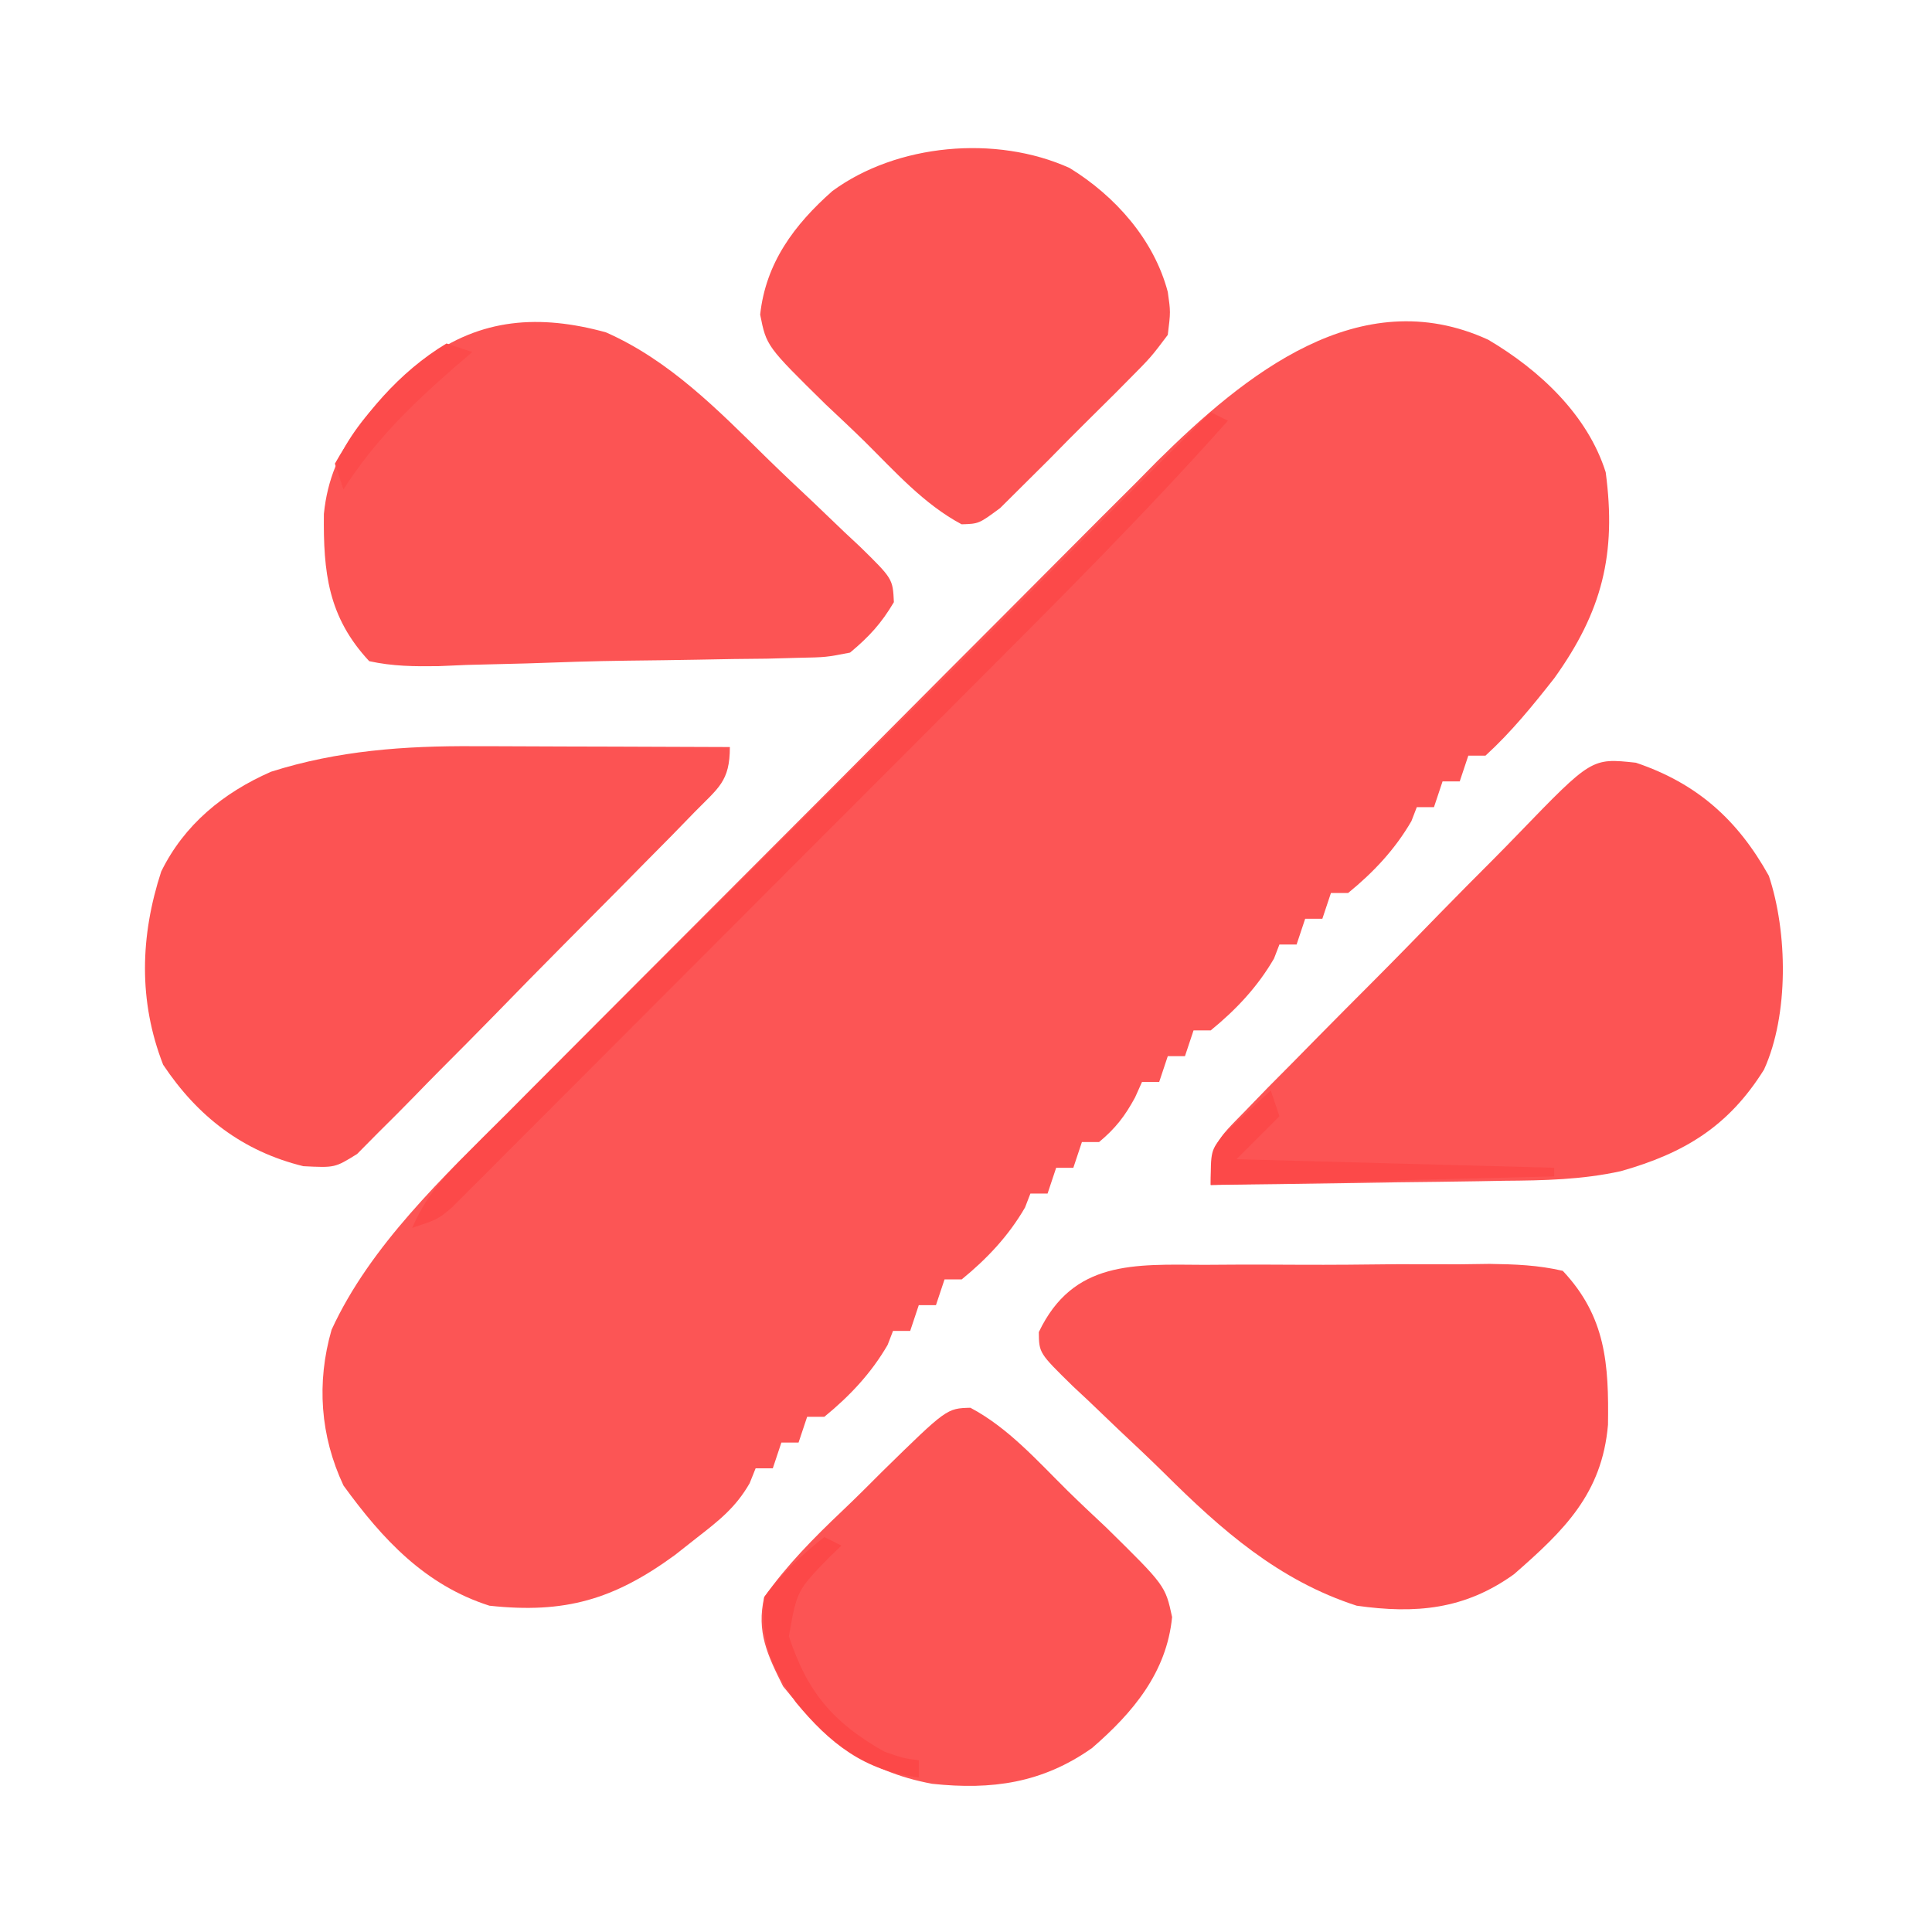 <?xml version="1.0" encoding="UTF-8"?>
<svg version="1.1" xmlns="http://www.w3.org/2000/svg" width="225" height="225">
<path d="M0 0 C5.968 3.519 11.583 8.753 13.688 15.438 C14.956 24.976 13.274 31.656 7.688 39.438 C5.192 42.613 2.676 45.712 -0.312 48.438 C-0.973 48.438 -1.633 48.438 -2.312 48.438 C-2.643 49.428 -2.973 50.417 -3.312 51.438 C-3.973 51.438 -4.633 51.438 -5.312 51.438 C-5.643 52.428 -5.973 53.417 -6.312 54.438 C-6.973 54.438 -7.633 54.438 -8.312 54.438 C-8.519 54.974 -8.725 55.51 -8.938 56.062 C-10.845 59.357 -13.361 62.031 -16.312 64.438 C-16.973 64.438 -17.633 64.438 -18.312 64.438 C-18.808 65.922 -18.808 65.922 -19.312 67.438 C-19.973 67.438 -20.633 67.438 -21.312 67.438 C-21.808 68.922 -21.808 68.922 -22.312 70.438 C-22.973 70.438 -23.633 70.438 -24.312 70.438 C-24.622 71.242 -24.622 71.242 -24.938 72.062 C-26.845 75.357 -29.361 78.031 -32.312 80.438 C-32.972 80.438 -33.633 80.438 -34.312 80.438 C-34.807 81.922 -34.807 81.922 -35.312 83.438 C-35.972 83.438 -36.633 83.438 -37.312 83.438 C-37.807 84.922 -37.807 84.922 -38.312 86.438 C-38.972 86.438 -39.633 86.438 -40.312 86.438 C-40.715 87.335 -40.715 87.335 -41.125 88.25 C-42.312 90.436 -43.408 91.851 -45.312 93.438 C-45.972 93.438 -46.633 93.438 -47.312 93.438 C-47.807 94.922 -47.807 94.922 -48.312 96.438 C-48.972 96.438 -49.633 96.438 -50.312 96.438 C-50.807 97.922 -50.807 97.922 -51.312 99.438 C-51.972 99.438 -52.633 99.438 -53.312 99.438 C-53.622 100.242 -53.622 100.242 -53.938 101.062 C-55.845 104.357 -58.361 107.031 -61.312 109.438 C-61.972 109.438 -62.633 109.438 -63.312 109.438 C-63.807 110.922 -63.807 110.922 -64.312 112.438 C-64.972 112.438 -65.632 112.438 -66.312 112.438 C-66.808 113.922 -66.808 113.922 -67.312 115.438 C-67.972 115.438 -68.632 115.438 -69.312 115.438 C-69.622 116.242 -69.622 116.242 -69.938 117.062 C-71.845 120.357 -74.361 123.031 -77.312 125.438 C-77.972 125.438 -78.632 125.438 -79.312 125.438 C-79.642 126.427 -79.972 127.418 -80.312 128.438 C-80.972 128.438 -81.632 128.438 -82.312 128.438 C-82.642 129.428 -82.972 130.417 -83.312 131.438 C-83.972 131.438 -84.632 131.438 -85.312 131.438 C-85.543 132.014 -85.774 132.59 -86.012 133.184 C-87.641 136.007 -89.557 137.502 -92.125 139.5 C-92.977 140.172 -93.829 140.843 -94.707 141.535 C-101.818 146.727 -107.522 148.389 -116.312 147.438 C-123.809 145.047 -128.779 139.691 -133.312 133.438 C-136.017 127.669 -136.471 121.456 -134.695 115.297 C-130.198 105.505 -121.66 97.486 -114.149 89.984 C-113.27 89.098 -112.391 88.212 -111.485 87.299 C-109.1 84.899 -106.711 82.503 -104.319 80.11 C-102.818 78.607 -101.319 77.104 -99.82 75.599 C-94.572 70.333 -89.319 65.072 -84.062 59.816 C-79.19 54.946 -74.33 50.064 -69.475 45.177 C-65.279 40.956 -61.076 36.742 -56.867 32.535 C-54.365 30.033 -51.866 27.528 -49.375 25.016 C-46.592 22.21 -43.793 19.421 -40.993 16.632 C-40.189 15.817 -39.384 15.001 -38.555 14.16 C-28.396 4.11 -14.986 -6.876 0 0 Z " fill="#FC5555" transform="translate(173.312,39.562)"/>
<path d="M0 0 C1.284 0.002 1.284 0.002 2.593 0.004 C5.303 0.01 8.013 0.022 10.723 0.035 C12.57 0.04 14.417 0.045 16.264 0.049 C20.771 0.06 25.278 0.077 29.785 0.098 C29.785 4.12 28.455 4.834 25.674 7.677 C24.775 8.601 23.877 9.525 22.951 10.477 C21.958 11.481 20.964 12.485 19.969 13.488 C18.954 14.518 17.94 15.547 16.925 16.577 C14.794 18.734 12.657 20.885 10.516 23.032 C7.776 25.784 5.062 28.559 2.353 31.342 C0.266 33.478 -1.84 35.596 -3.95 37.709 C-4.959 38.725 -5.961 39.747 -6.956 40.776 C-8.351 42.215 -9.774 43.626 -11.198 45.036 C-11.999 45.846 -12.801 46.657 -13.627 47.492 C-16.215 49.098 -16.215 49.098 -19.887 48.913 C-26.969 47.178 -32.202 43.117 -36.215 37.098 C-39.104 29.686 -38.892 22.109 -36.441 14.598 C-33.755 9.121 -29.186 5.4 -23.648 2.973 C-15.879 0.506 -8.096 -0.051 0 0 Z " fill="#FC5353" transform="translate(55.215,86.902)"/>
<path d="M0 0 C7.122 2.401 11.858 6.646 15.485 13.175 C17.67 19.728 17.831 29.35 14.923 35.738 C10.787 42.366 5.633 45.476 -1.754 47.569 C-6.278 48.563 -10.717 48.655 -15.335 48.687 C-16.32 48.705 -17.304 48.723 -18.319 48.741 C-21.426 48.795 -24.532 48.829 -27.64 48.863 C-29.762 48.896 -31.884 48.93 -34.007 48.966 C-39.176 49.051 -44.345 49.118 -49.515 49.175 C-49.515 44.35 -48.772 43.913 -45.511 40.574 C-44.636 39.671 -43.761 38.767 -42.859 37.835 C-41.891 36.858 -40.922 35.881 -39.952 34.906 C-38.962 33.9 -37.972 32.895 -36.983 31.889 C-34.905 29.783 -32.819 27.685 -30.728 25.593 C-28.054 22.913 -25.41 20.205 -22.774 17.488 C-20.738 15.401 -18.683 13.334 -16.622 11.273 C-15.639 10.283 -14.663 9.286 -13.694 8.281 C-5.151 -0.555 -5.151 -0.555 0 0 Z " fill="#FC5454" transform="translate(190.515,88.825)"/>
<path d="M0 0 C1.771 -0.011 1.771 -0.011 3.578 -0.022 C6.067 -0.029 8.557 -0.024 11.046 -0.008 C14.862 0.012 18.673 -0.028 22.488 -0.072 C24.909 -0.073 27.329 -0.069 29.75 -0.062 C30.892 -0.078 32.033 -0.093 33.21 -0.109 C36.177 -0.065 38.852 0.029 41.742 0.699 C46.777 6.058 47.11 11.581 47.008 18.633 C46.314 26.644 41.926 30.913 36.059 36.035 C30.32 40.158 24.613 40.667 17.742 39.699 C8.666 36.766 1.992 30.891 -4.653 24.28 C-6.389 22.57 -8.16 20.904 -9.938 19.238 C-11.15 18.081 -12.361 16.922 -13.57 15.762 C-14.152 15.218 -14.734 14.675 -15.334 14.115 C-19.252 10.275 -19.252 10.275 -19.278 7.834 C-15.284 -0.522 -8.195 -0.05 0 0 Z " fill="#FC5454" transform="translate(140.258,147.301)"/>
<path d="M0 0 C7.401 3.258 13.029 9.011 18.714 14.605 C20.522 16.372 22.36 18.103 24.203 19.832 C25.411 20.987 26.618 22.143 27.824 23.301 C28.402 23.84 28.98 24.38 29.575 24.936 C33.421 28.703 33.421 28.703 33.551 31.426 C32.106 33.885 30.651 35.469 28.449 37.301 C25.654 37.847 25.654 37.847 22.41 37.91 C21.201 37.943 19.993 37.976 18.748 38.01 C16.806 38.03 16.806 38.03 14.824 38.051 C13.484 38.075 12.144 38.099 10.803 38.125 C8.05 38.175 5.297 38.211 2.543 38.241 C-1.366 38.288 -5.269 38.421 -9.176 38.562 C-11.509 38.623 -13.842 38.682 -16.176 38.738 C-17.265 38.785 -18.353 38.832 -19.475 38.88 C-22.293 38.919 -24.798 38.904 -27.551 38.301 C-32.363 33.141 -32.904 27.936 -32.832 21.156 C-32.03 13.017 -26.967 8.217 -20.988 3.113 C-14.571 -1.659 -7.716 -2.115 0 0 Z " fill="#FC5454" transform="translate(70.551,38.699)"/>
<path d="M0 0 C4.419 2.342 7.787 6.175 11.315 9.661 C12.791 11.108 14.296 12.52 15.805 13.934 C22.696 20.711 22.696 20.711 23.488 24.374 C22.856 30.853 18.903 35.529 14.162 39.631 C8.385 43.708 2.51 44.534 -4.439 43.795 C-12.27 42.347 -16.926 38.551 -21.814 32.443 C-23.648 28.788 -24.933 26.089 -24.014 22.053 C-21.358 18.299 -18.233 15.146 -14.909 11.995 C-13.323 10.487 -11.778 8.945 -10.234 7.395 C-2.759 0.072 -2.759 0.072 0 0 Z " fill="#FC5454" transform="translate(113.014,163.947)"/>
<path d="M0 0 C5.312 3.263 9.834 8.345 11.438 14.438 C11.769 16.752 11.769 16.752 11.438 19.438 C9.481 22.041 9.481 22.041 6.766 24.773 C6.287 25.257 5.808 25.741 5.315 26.239 C4.302 27.255 3.283 28.265 2.258 29.269 C0.689 30.811 -0.851 32.378 -2.391 33.949 C-3.379 34.934 -4.368 35.917 -5.359 36.898 C-6.26 37.794 -7.161 38.689 -8.089 39.611 C-10.562 41.438 -10.562 41.438 -12.574 41.497 C-16.991 39.144 -20.361 35.318 -23.891 31.829 C-25.368 30.382 -26.873 28.97 -28.381 27.557 C-35.3 20.753 -35.3 20.753 -36.033 17.081 C-35.384 11.043 -32.043 6.593 -27.625 2.688 C-20.141 -2.811 -8.597 -3.882 0 0 Z " fill="#FC5454" transform="translate(124.562,19.562)"/>
<path d="M0 0 C0.99 0.495 0.99 0.495 2 1 C-7.511 11.668 -17.587 21.75 -27.688 31.855 C-29.481 33.652 -31.274 35.448 -33.067 37.245 C-36.8 40.984 -40.535 44.721 -44.272 48.457 C-48.589 52.773 -52.9 57.095 -57.208 61.419 C-61.374 65.599 -65.544 69.773 -69.717 73.946 C-71.486 75.716 -73.253 77.487 -75.018 79.26 C-77.474 81.725 -79.935 84.184 -82.398 86.641 C-83.128 87.376 -83.857 88.111 -84.609 88.869 C-85.278 89.534 -85.948 90.2 -86.638 90.885 C-87.218 91.466 -87.799 92.047 -88.397 92.645 C-90 94 -90 94 -93 95 C-91.569 91.736 -89.821 89.574 -87.305 87.064 C-86.536 86.293 -85.768 85.522 -84.976 84.727 C-84.132 83.891 -83.289 83.054 -82.419 82.192 C-81.532 81.304 -80.644 80.416 -79.729 79.501 C-77.298 77.069 -74.86 74.643 -72.422 72.219 C-69.873 69.683 -67.33 67.141 -64.786 64.6 C-59.97 59.79 -55.149 54.985 -50.326 50.182 C-44.835 44.713 -39.349 39.239 -33.864 33.764 C-22.583 22.503 -11.294 11.249 0 0 Z " fill="#FC4949" transform="translate(141,48)"/>
<path d="M0 0 C0.33 0.99 0.66 1.98 1 3 C-0.65 4.65 -2.3 6.3 -4 8 C14.315 8.495 14.315 8.495 33 9 C33 9.33 33 9.66 33 10 C19.8 10.33 6.6 10.66 -7 11 C-7 7 -7 7 -5.469 5.078 C-4.819 4.475 -4.169 3.872 -3.5 3.25 C-2.85 2.636 -2.201 2.023 -1.531 1.391 C-1.026 0.932 -0.521 0.473 0 0 Z " fill="#FC4949" transform="translate(148,127)"/>
<path d="M0 0 C0.66 0.33 1.32 0.66 2 1 C1.555 1.424 1.111 1.848 0.652 2.285 C-3.193 6.24 -3.193 6.24 -4.125 11.562 C-1.998 18.061 1.045 21.65 7 25 C9.226 25.769 9.226 25.769 11 26 C11 26.66 11 27.32 11 28 C4.707 27.26 0.619 24.037 -3.312 19.25 C-6.286 14.988 -7.416 12.239 -7 7 C-4.98 4.257 -2.656 2.119 0 0 Z " fill="#FC4848" transform="translate(96,179)"/>
<path d="M0 0 C0.99 0.33 1.98 0.66 3 1 C2.336 1.568 1.672 2.137 0.988 2.723 C-4.083 7.157 -8.372 11.316 -12 17 C-12.33 16.01 -12.66 15.02 -13 14 C-9.874 8.469 -5.5 3.3 0 0 Z " fill="#FC4B4B" transform="translate(52,40)"/>
</svg>
